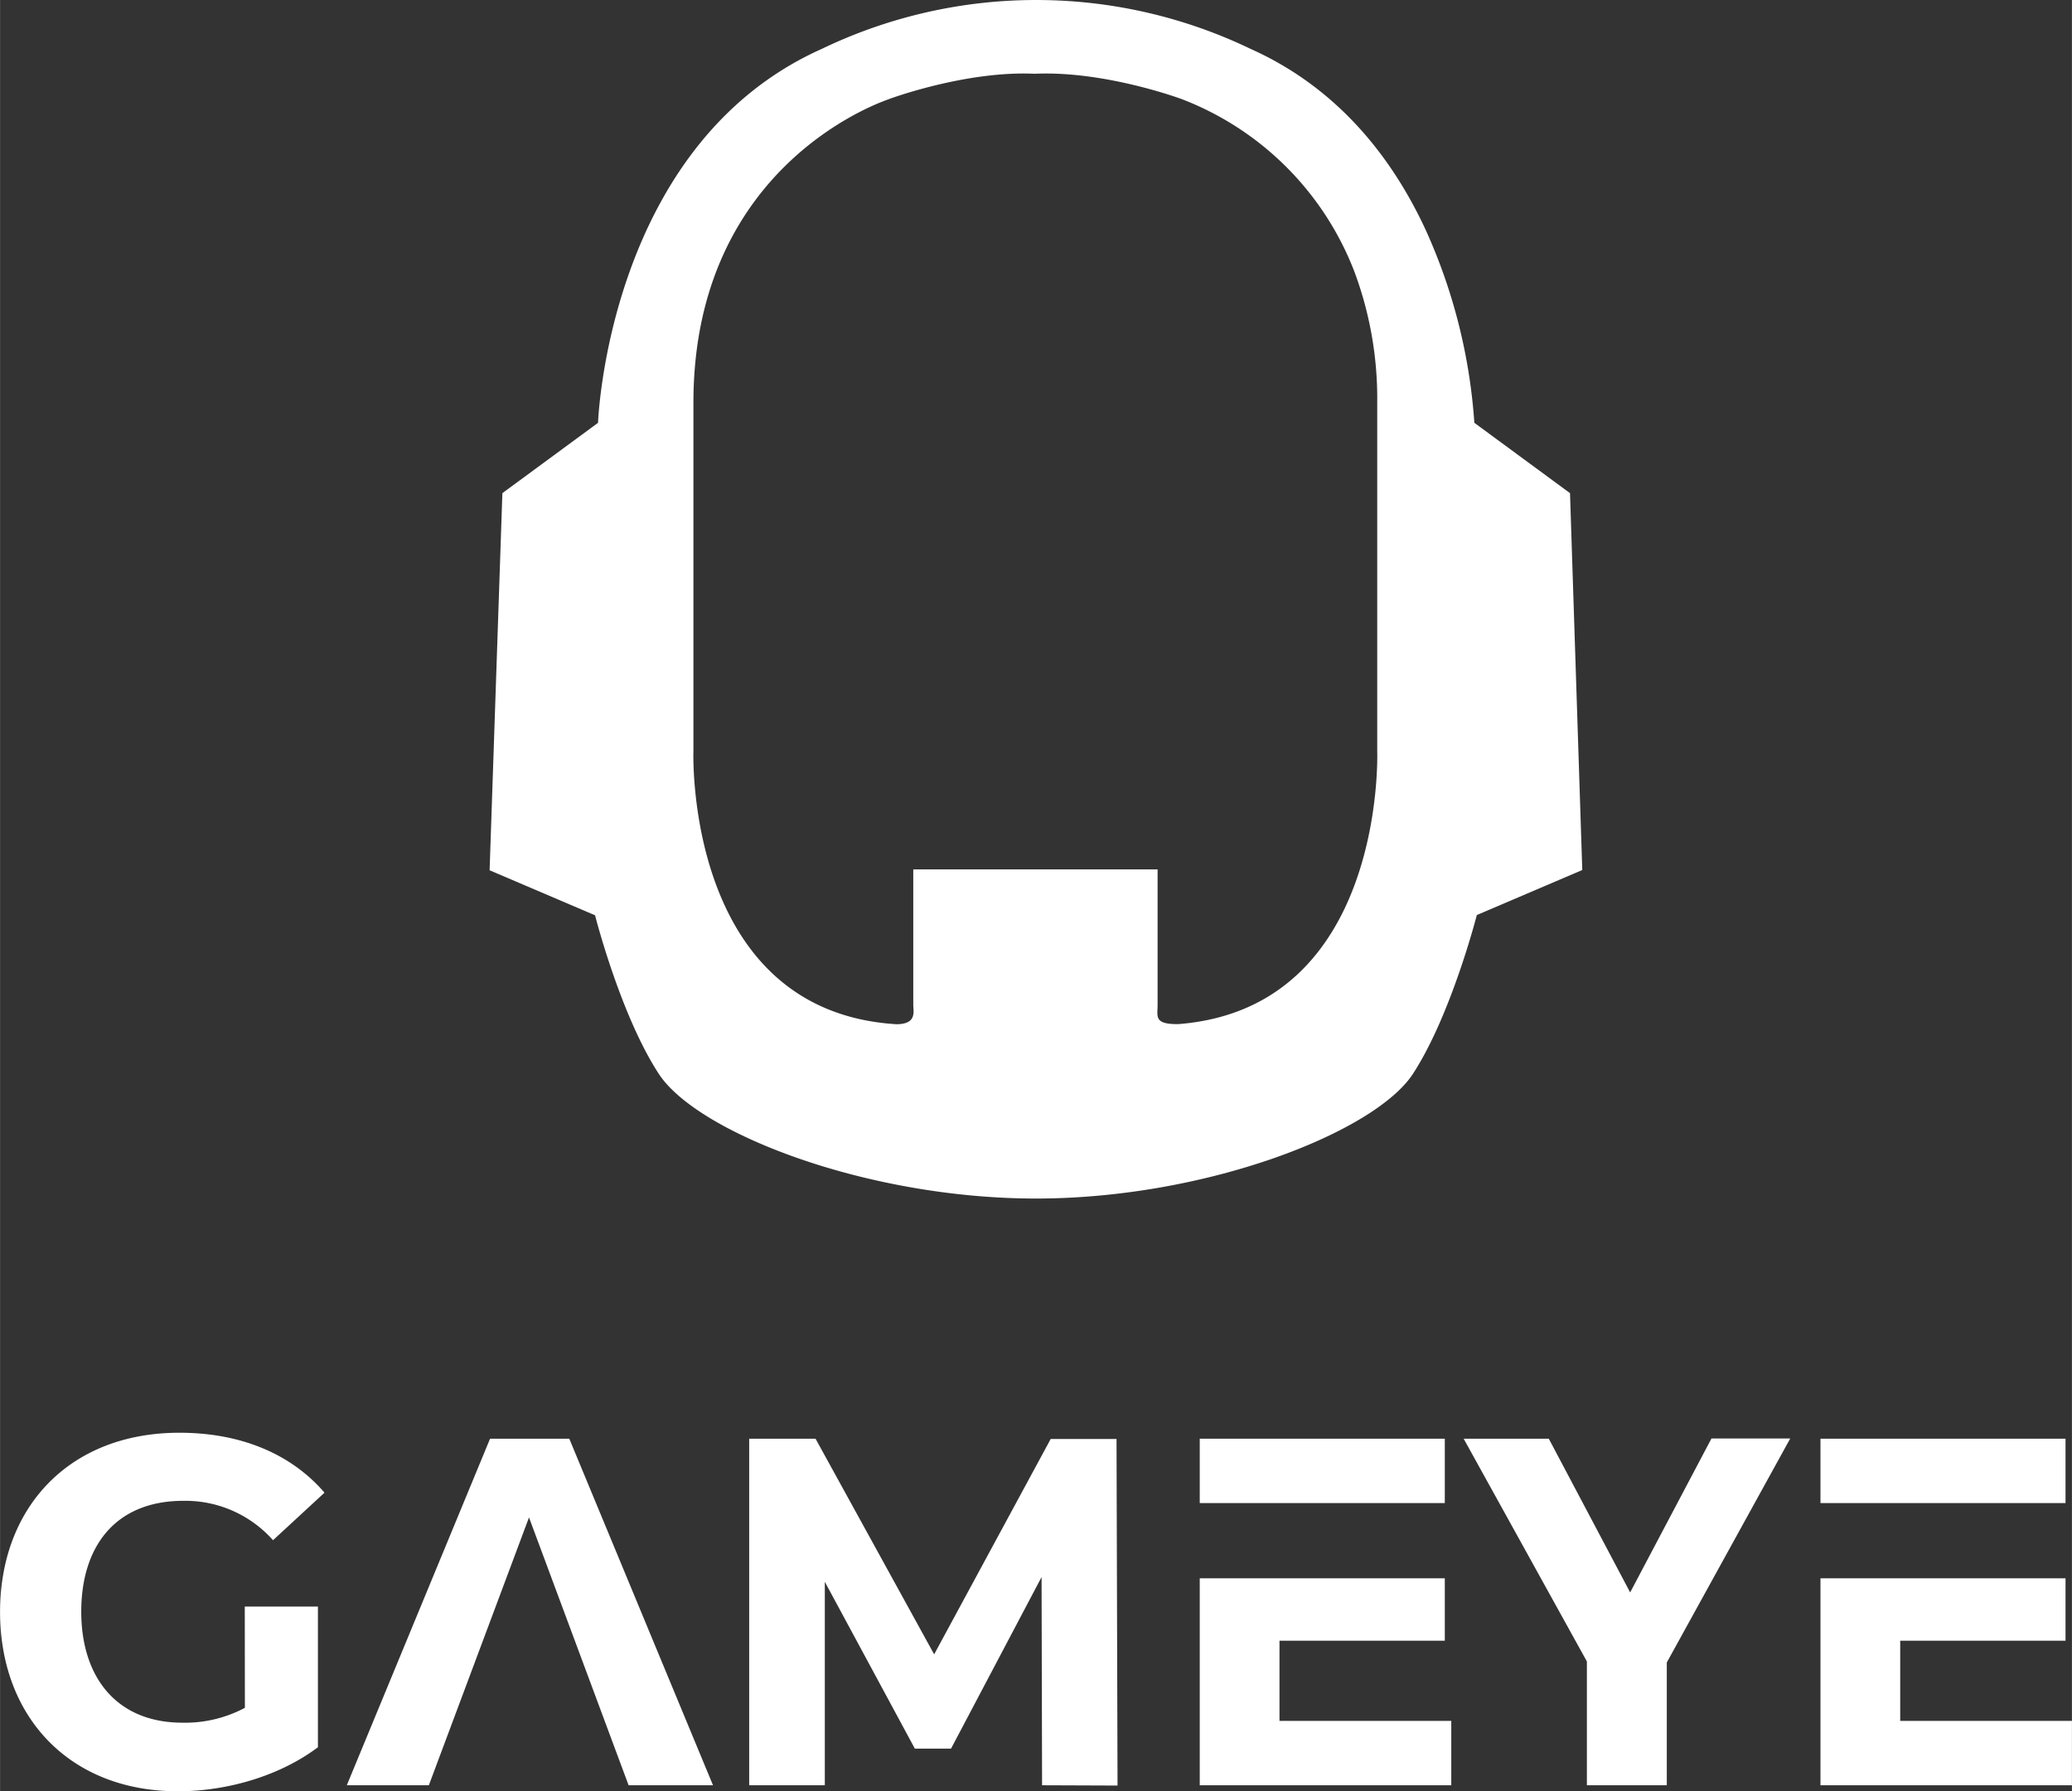 <svg height="11.23cm" viewBox="0 0 368.2 318.33" width="12.99cm" xmlns="http://www.w3.org/2000/svg"><rect x="0" y="0" width="368.2" height="318.33" fill="#333333" stroke="none"/><g fill="#fff"><path d="m43.49 285.51h13v25c-6.78 5.1-16.11 7.83-24.91 7.83-19.32-.01-31.58-13.34-31.58-31.87s12.26-31.85 31.88-31.85c10.82 0 19.8 3.7 25.78 10.65l-9.15 8.45a20.83 20.83 0 0 0 -15.93-7c-12 0-18.15 8-18.15 19.71 0 11.53 6.19 19.72 18 19.72a22.65 22.65 0 0 0 11.08-2.64z"/><path d="m94 269.67-17.8 47.6h-14.58l25.46-61.59h14.08l25.54 61.59h-15z"/><path d="m185.18 317.27-.09-37-16.09 30.49h-6.43l-16-29.65v36.16h-13.44v-61.59h11.79l21.08 38.32 20.71-38.27h11.7l.18 61.59z"/><path d="m296.2 295.45v21.82h-14.2v-22l-21.9-39.59h15.13l14.46 27.32 14.45-27.36h14z"/><path d="m337.68 305.83v-14.25h29.38v-11.09h-29.38-14.17v36.78h44.69v-11.44z"/><path d="m367.06 267.12v-11.44h-43.55v11.44h14.17z"/><path d="m227.37 305.83v-14.25h29.38v-11.09h-29.38-14.17v36.78h44.7v-11.44z"/><path d="m256.75 267.12v-11.44h-43.55v11.44h14.17z"/><path d="m279 87.64-17-12.5a99.35 99.35 0 0 0 -8.52-34c-5.73-12.49-15.29-25.31-31.24-32.45a87.89 87.89 0 0 0 -76.21 0c-38.06 17-39.76 66.45-39.76 66.45l-17 12.5-1.67 49.3-.6 17.72 18.74 8s4.51 17.77 11.34 28.2 36.81 22.14 67.02 22.14 60.21-11.75 67-22.18 11.34-28.2 11.34-28.2l18.74-8zm-69.61 94.36c-4.39.05-3.68-1.38-3.68-3.4v-24.09h-43.42v24.06c0 1.18.69 3.45-3 3.45-37.69-2.32-36.07-48.53-36.07-48.53v-61.91c0-43.16 34.9-53.93 34.64-53.93 0 0 13.63-5.11 26-4.54 12.61-.57 26.24 4.54 26.24 4.54a53.35 53.35 0 0 1 30.64 30.78 64.57 64.57 0 0 1 4 23.15v61.91s1.63 45.64-35.35 48.51z"/></g></svg>